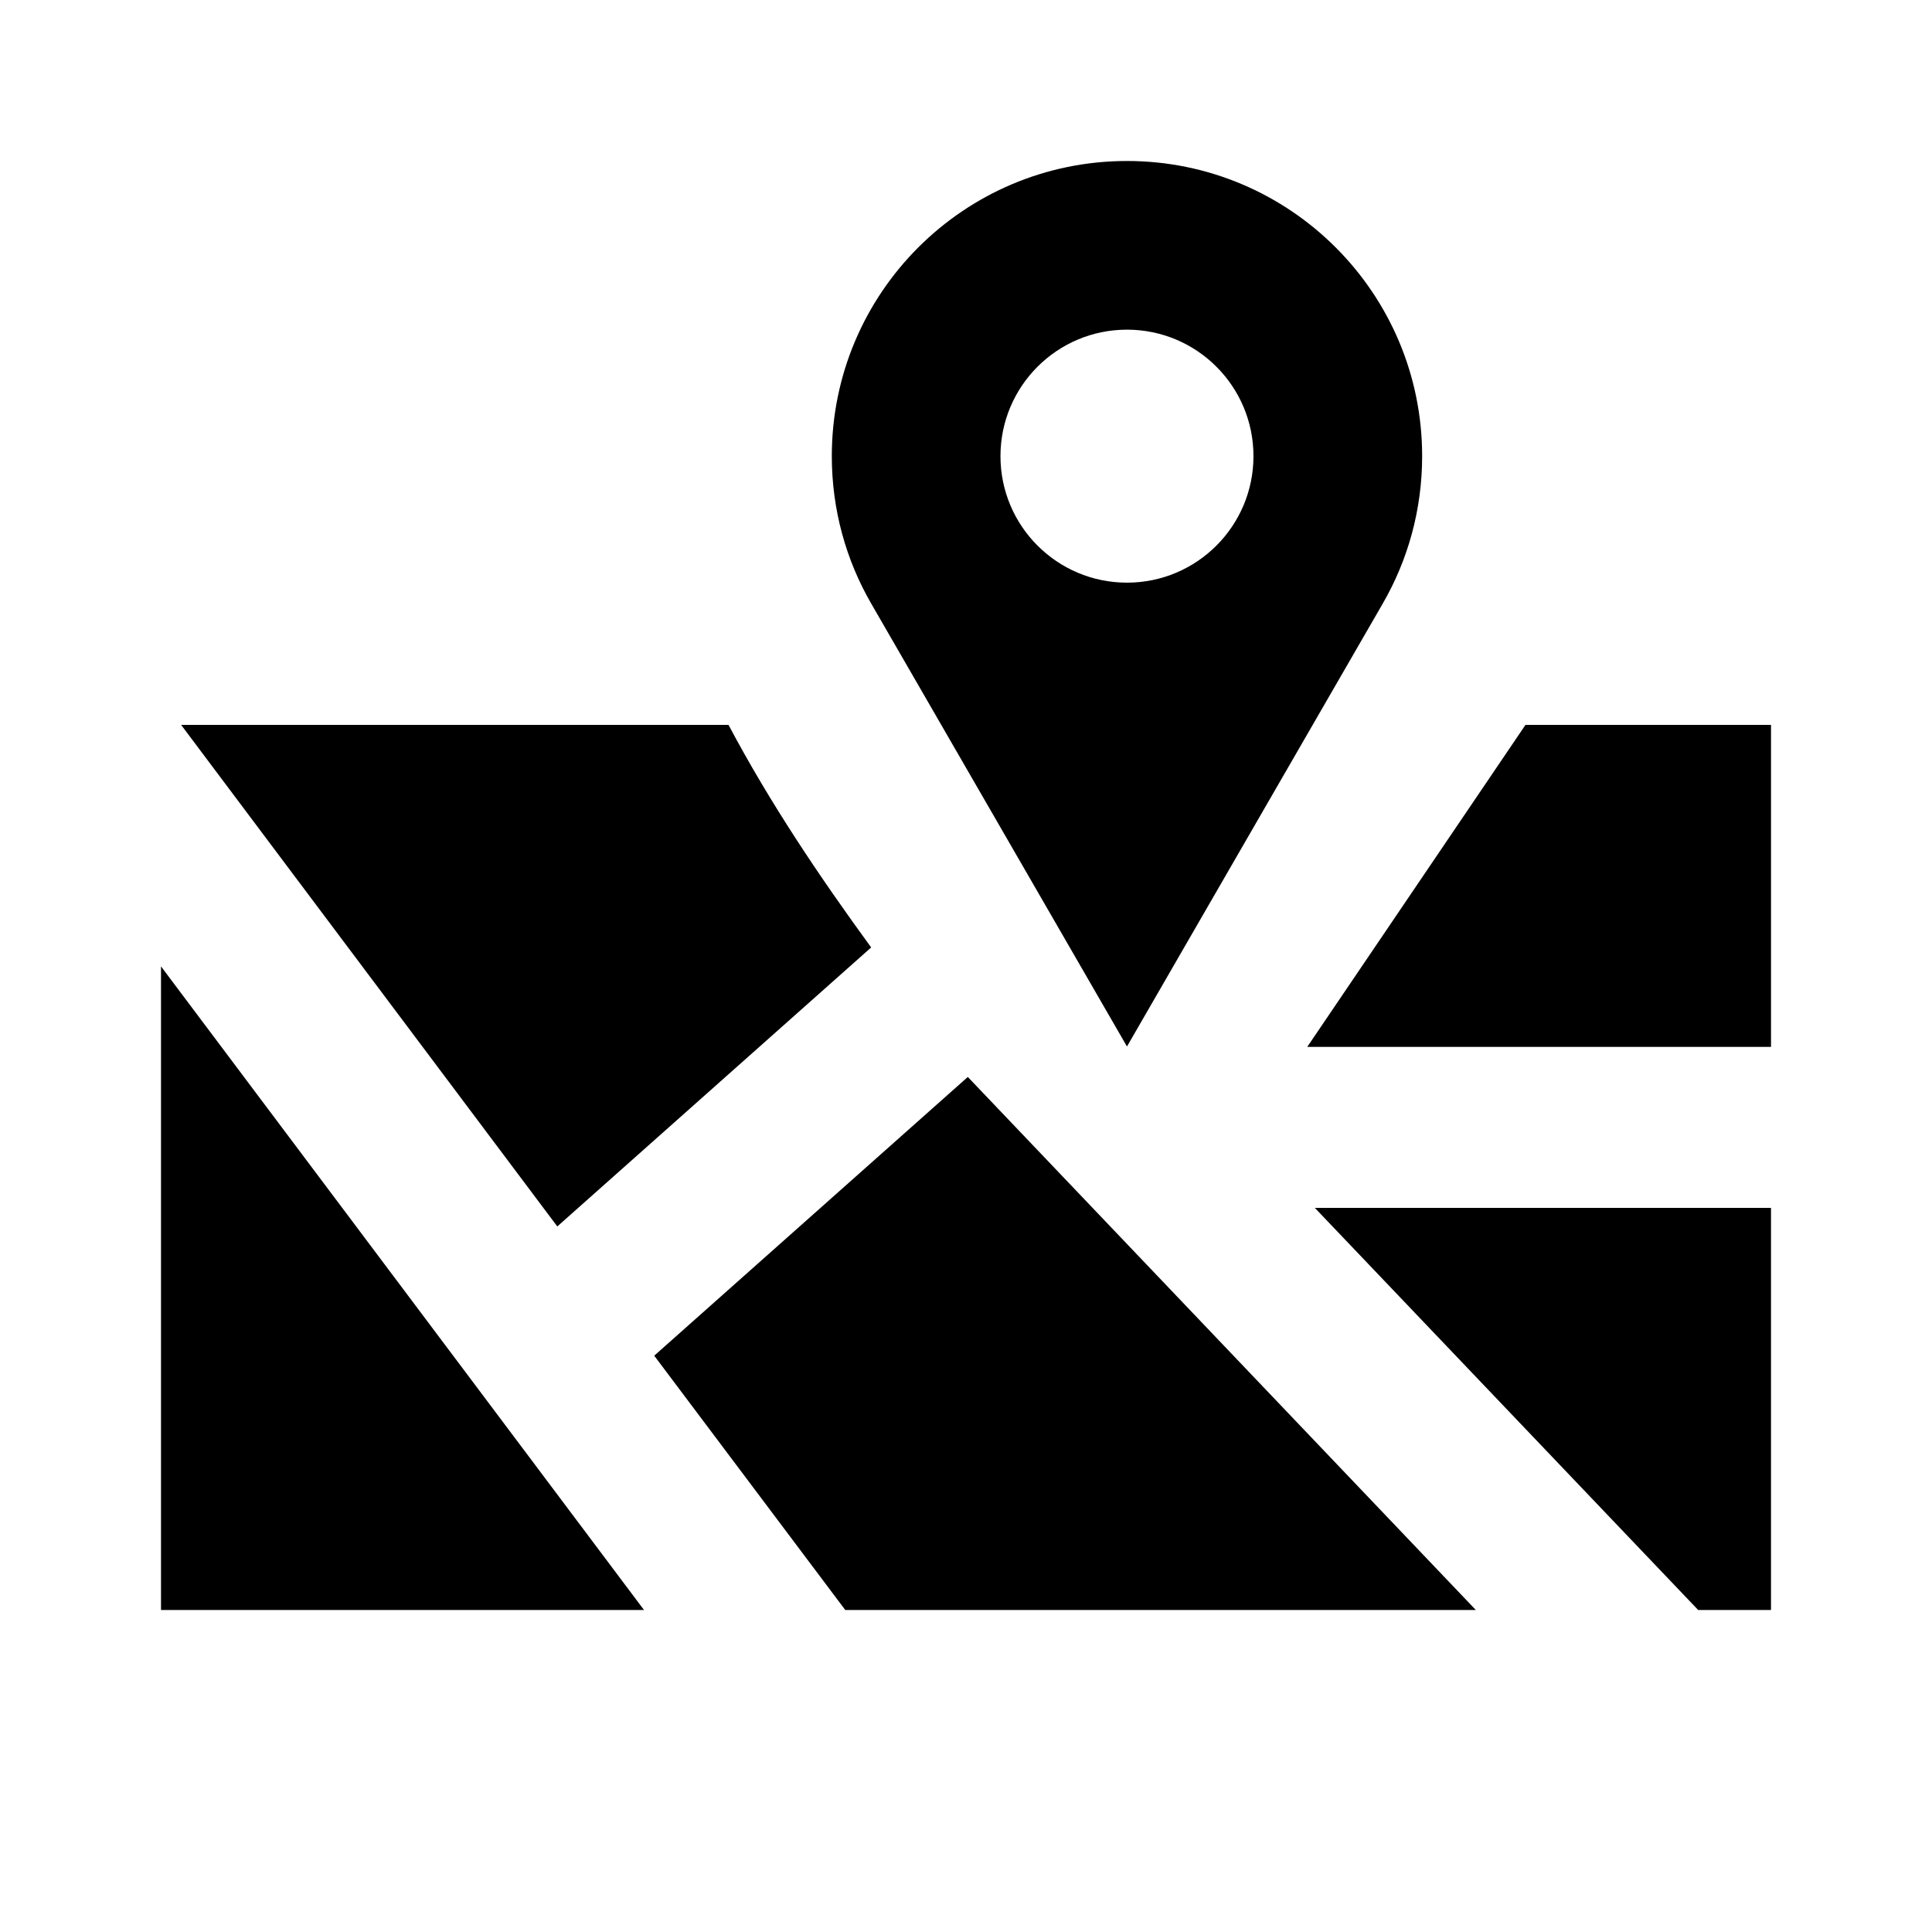 <svg xmlns="http://www.w3.org/2000/svg" width="1em" height="1em" viewBox="0 0 512 512"><path fill="currentColor" fill-rule="evenodd" d="M298.66 42.664c43.201 0 78.222 35.021 78.222 78.222c0 14.25-3.799 27.602-10.467 39.116S298.66 277.331 298.66 277.331s-61.087-105.815-67.755-117.329s-10.467-24.866-10.467-39.116c0-43.2 35.021-78.222 78.222-78.222m33.522 78.222c0 18.515-15.009 33.524-33.524 33.524c-18.514 0-33.523-15.009-33.523-33.524c0-18.514 15.009-33.523 33.523-33.523s33.524 15.009 33.524 33.523m-139.117 71.216H48l99.689 132.919l83.18-73.939c-13.774-18.877-26.852-38.339-37.804-58.98m155.379 128h120.889v106.561h-19.302zm42.666 106.561H224l-50.622-67.391l83.102-73.867zM42.667 256.102l128 170.561h-128zm426.668-64h-65.067l-57.83 85.333h122.897z" clip-rule="evenodd"/></svg>